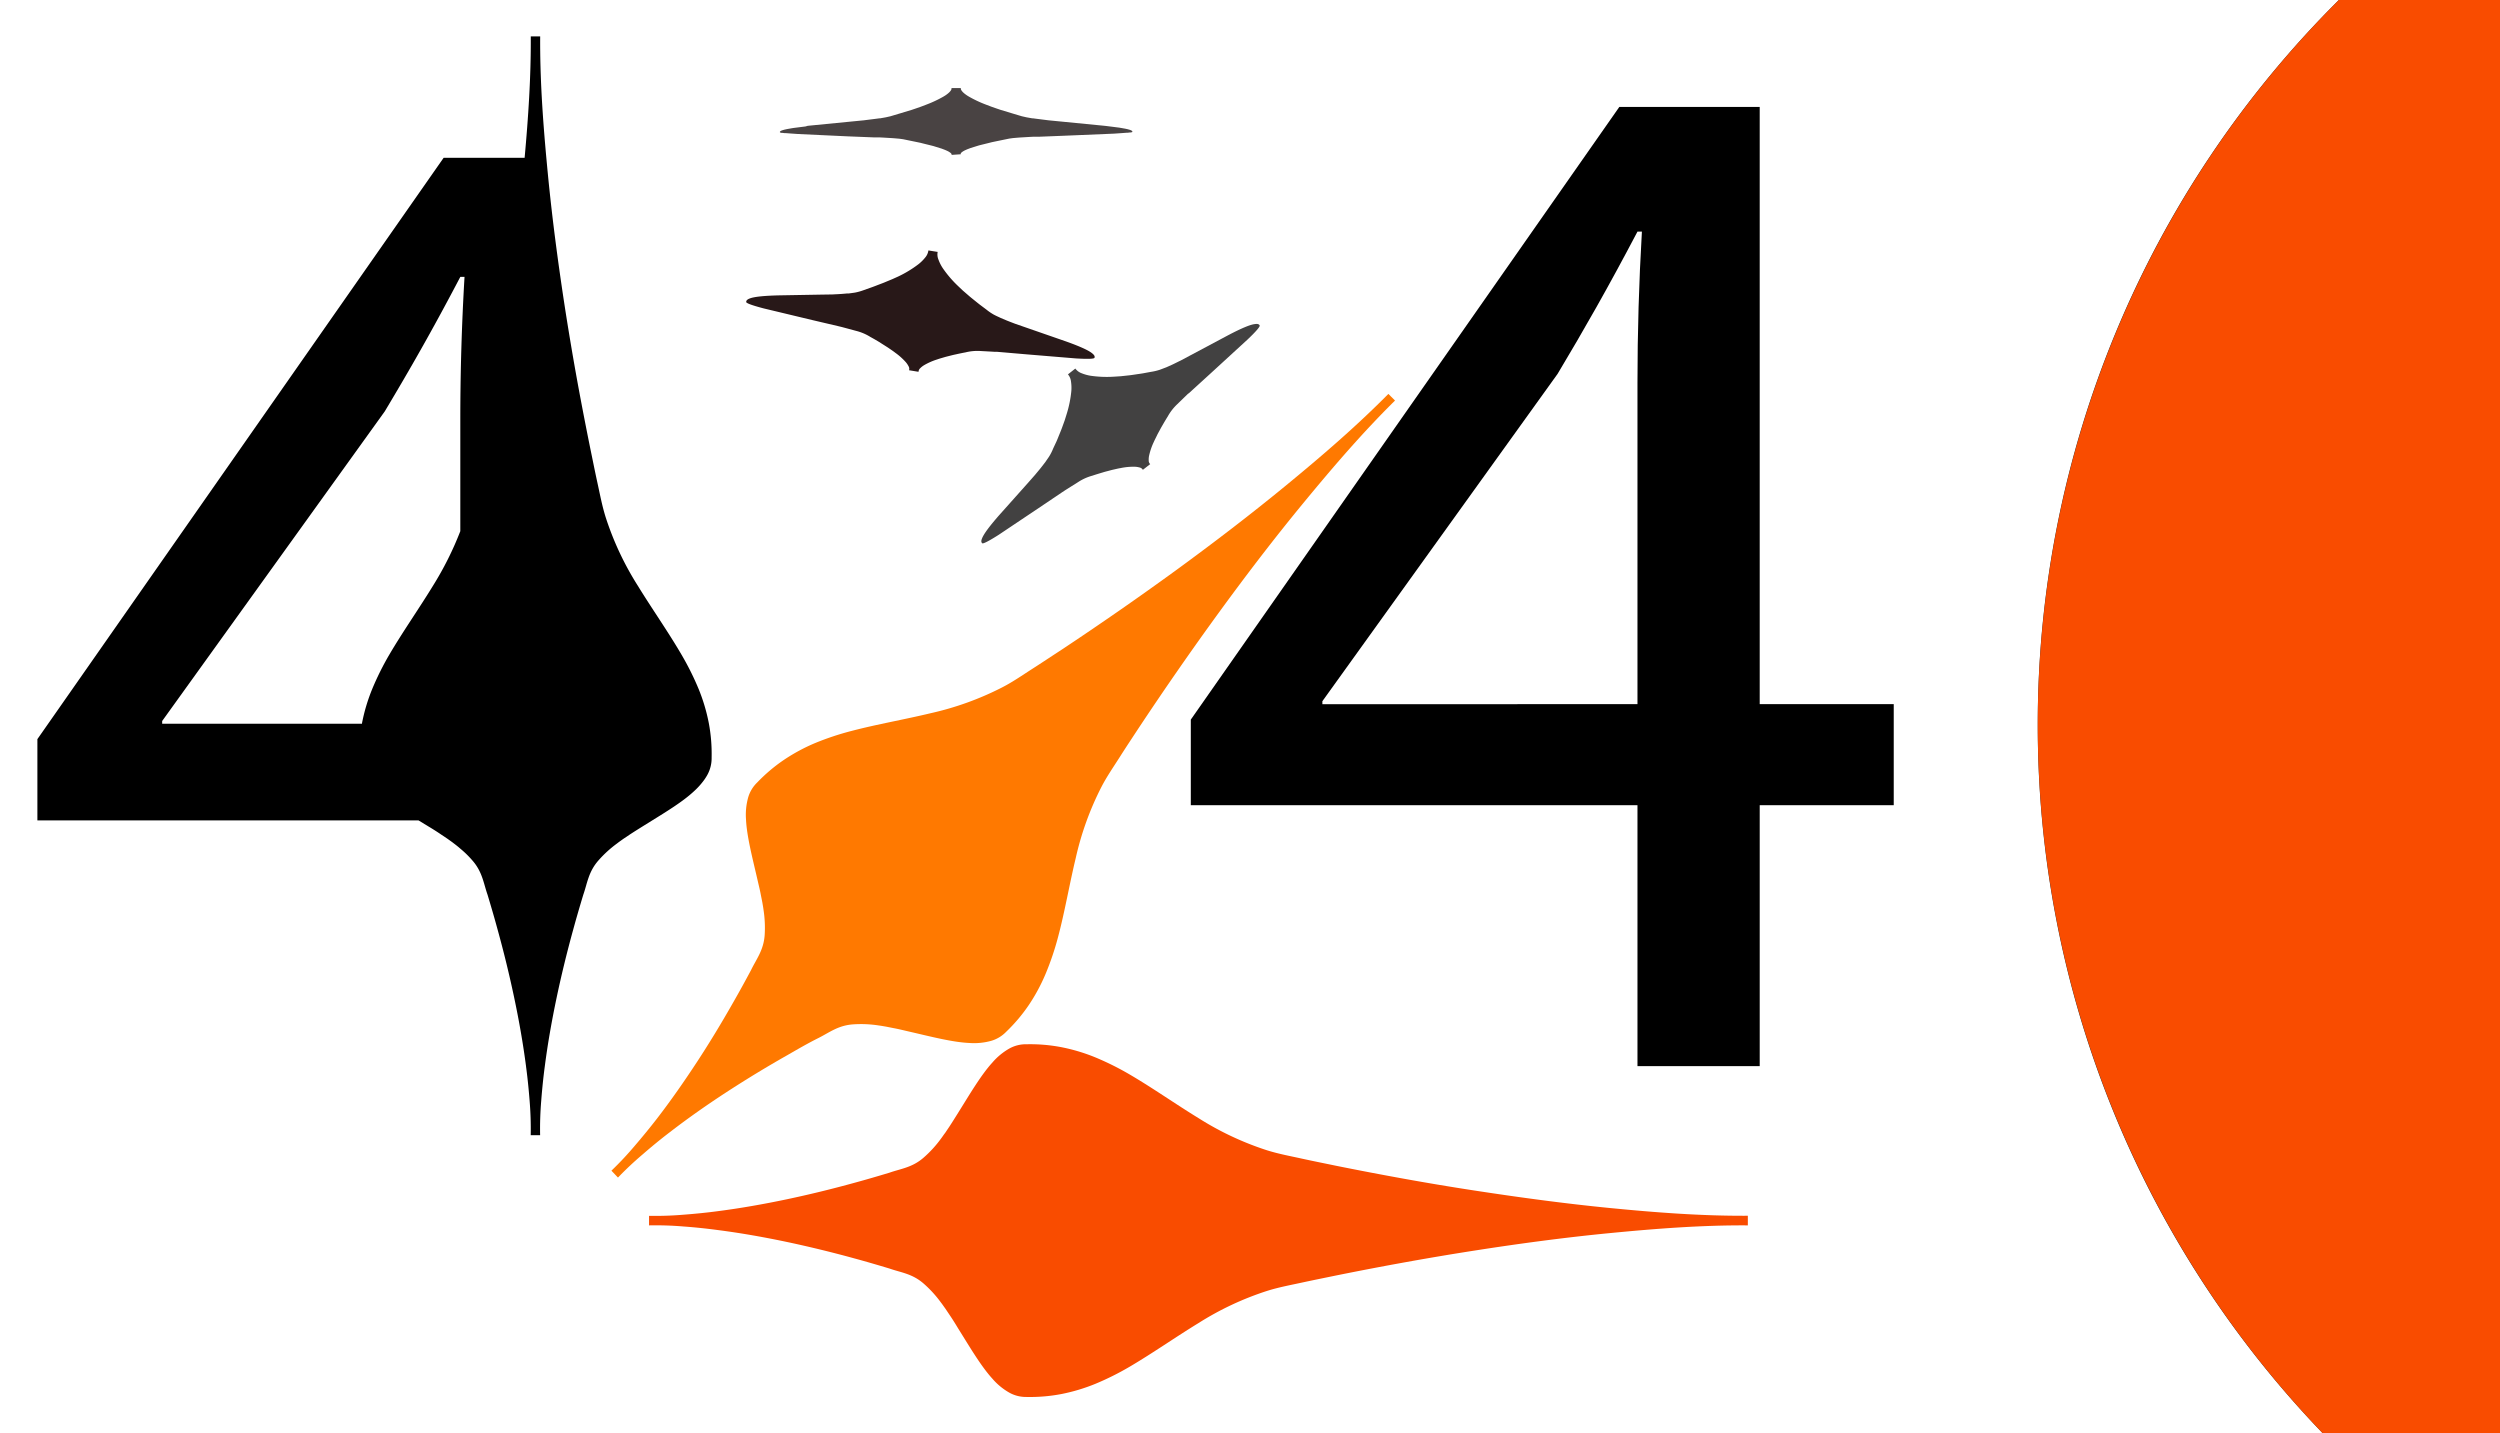 <svg id="Layer_1" data-name="Layer 1" xmlns="http://www.w3.org/2000/svg" viewBox="0 0 914 524"><rect x="0" y="0" width="914" height="524" fill="#333333" stroke="none"/><defs><style>.cls-1{fill:#fff;}.cls-2{fill:#ff7900;}.cls-3{fill:#f94c00;}.cls-4{fill:#281818;}.cls-5{fill:#424141;}.cls-6{fill:#494343;}</style></defs><title>404</title><path class="cls-1" d="M744.71,265a372.7,372.7,0,0,0,104.2,259H-.29V0H854.8A372.84,372.84,0,0,0,744.71,265Z" transform="translate(0.29)"/><path id="right4" d="M598.37,389.79v-95.4H435.07v-31.3l156.67-224h51.32V257.44h49v36.95h-49v95.4Zm0-132.35V139.92q0-27.61,1.62-55.24h-1.62c-10.82,20.58-19.47,35.74-29.2,52l-86,119.68v1.09Z" transform="translate(0.29)"/><path id="left4" d="M258.85,264.38a66,66,0,0,0-3.75-12.55,102,102,0,0,0-6.27-12.55c-4.89-8.38-10.79-16.74-15.92-25.11a109.51,109.51,0,0,1-11.78-25.11c-1.31-4.18-2.08-8.37-3-12.55s-1.74-8.37-2.61-12.55q-2.64-13-5-26-2.17-12.1-4.07-24.19C203.85,97,201.62,80.26,200,63.53c-.19-1.94-.37-3.89-.55-5.83-1.35-14.8-2.35-29.59-2.25-44.39h-3.44c.09,14.8-.9,29.59-2.25,44.39H161.9L13.38,270.23v29.7H152.71L156.1,302c1.68,1,3.43,2.1,4.94,3.14l2.35,1.57c.71.53,1.5,1.05,2.16,1.58.87.65,1.7,1.31,2.48,2a36,36,0,0,1,4.39,4.3c3.68,4.19,4.07,8.37,5.55,12.56,1.25,4.17,2.49,8.36,3.62,12.55q3.48,12.56,6.12,25.1c1.77,8.37,3.24,16.74,4.33,25.11,0,.22.06.44.08.66.52,4,.91,7.92,1.22,11.89a125.47,125.47,0,0,1,.4,12.56h3.44a122.56,122.56,0,0,1,.4-12.56c.31-4,.7-7.92,1.21-11.89l.09-.66c1.08-8.37,2.56-16.74,4.32-25.11s3.81-16.73,6.12-25.1c.4-1.46.8-2.92,1.22-4.37.78-2.73,1.59-5.46,2.41-8.18,1.48-4.19,1.86-8.37,5.54-12.56a42,42,0,0,1,6.88-6.27c.66-.53,1.44-1.05,2.16-1.58l2.34-1.57c1.51-1,3.27-2.09,4.94-3.14l3.4-2.11c5.62-3.48,11.23-6.95,15-10.44a27.06,27.06,0,0,0,3.9-4.28,18.36,18.36,0,0,0,1.26-2,12.6,12.6,0,0,0,1.51-6.27A60.56,60.56,0,0,0,258.85,264.38ZM158,214.17c-5.12,8.37-11,16.73-15.92,25.11a103.28,103.28,0,0,0-6.26,12.55,66,66,0,0,0-3.76,12.55l0,.22H59v-1L140.38,150.4C149.6,135,157.8,120.69,168,101.23h1.54Q168,127.35,168,153.47V194.2A118.85,118.85,0,0,1,158,214.17Z" transform="translate(0.29)"/><g id="middle-arm"><path class="cls-2" d="M223.25,428a120.18,120.18,0,0,0,8.59-9.17c2.73-3.18,5.4-6.44,8-9.79,5.15-6.68,10-13.64,14.7-20.81s9.14-14.53,13.42-22.08c2.16-3.76,4.25-7.59,6.31-11.44,1.92-4,4.6-7.24,5-12.8a42.66,42.66,0,0,0-.42-9.3c-.1-.84-.28-1.76-.42-2.64l-.55-2.76c-.33-1.81-.83-3.79-1.27-5.71-1.76-7.68-3.88-15.72-4.16-21.91a23.67,23.67,0,0,1,.8-8.08,12.48,12.48,0,0,1,3.37-5.51,60.3,60.3,0,0,1,9.62-8.14,66.8,66.8,0,0,1,11.53-6.22A101.8,101.8,0,0,1,311,267.24c9.37-2.46,19.47-4.2,29-6.5a109.74,109.74,0,0,0,26.08-9.42c3.9-2,7.39-4.45,11-6.76s7.15-4.68,10.72-7q21.35-14.16,41.91-29.11c13.69-10,27.1-20.24,40.1-30.92s25.72-21.61,37.49-33.52l2.43,2.43c-11.91,11.76-22.84,24.51-33.53,37.49S455.27,210.31,445.3,224s-19.67,27.68-29.11,41.9c-2.35,3.58-4.72,7.13-7,10.73s-4.73,7.1-6.76,11A109.39,109.39,0,0,0,393,313.71c-2.3,9.54-4,19.64-6.5,29A102.31,102.31,0,0,1,382,356a66.8,66.8,0,0,1-6.22,11.53,60.3,60.3,0,0,1-8.14,9.62,12.48,12.48,0,0,1-5.51,3.37,23.44,23.44,0,0,1-8.08.79c-6.19-.27-14.23-2.39-21.91-4.15-1.92-.44-3.9-.94-5.71-1.27l-2.77-.55c-.87-.14-1.79-.32-2.63-.42a42,42,0,0,0-9.3-.42c-5.56.35-8.8,3-12.8,5s-7.68,4.15-11.44,6.31q-11.32,6.42-22.08,13.42c-7.17,4.67-14.13,9.55-20.81,14.7-3.36,2.56-6.61,5.23-9.8,8a121.94,121.94,0,0,0-9.16,8.59Z" transform="translate(0.29)"/></g><g id="bottom-arm"><path class="cls-3" d="M237,444.51a122.57,122.57,0,0,0,12.56-.41c4.18-.32,8.36-.73,12.55-1.29,8.37-1.08,16.74-2.56,25.11-4.32s16.73-3.81,25.1-6.12c4.19-1.14,8.37-2.37,12.56-3.63,4.18-1.48,8.37-1.87,12.55-5.55a41.94,41.94,0,0,0,6.28-6.87c.52-.67,1-1.44,1.57-2.16l1.57-2.34c1-1.52,2.09-3.27,3.13-4.94,4.19-6.68,8.37-13.86,12.56-18.43a23.46,23.46,0,0,1,6.28-5.16,12.49,12.49,0,0,1,6.27-1.51,60.55,60.55,0,0,1,12.56,1.05,66.73,66.73,0,0,1,12.55,3.76,103.28,103.28,0,0,1,12.55,6.26c8.37,4.89,16.74,10.8,25.11,15.92a109.75,109.75,0,0,0,25.11,11.79c4.18,1.31,8.37,2.08,12.55,3s8.37,1.75,12.55,2.62c16.74,3.37,33.48,6.43,50.22,9s33.48,4.85,50.21,6.49,33.48,2.91,50.22,2.81V448c-16.74-.11-33.48,1.18-50.22,2.8s-33.47,3.87-50.21,6.49-33.48,5.67-50.22,9.05c-4.18.87-8.36,1.7-12.55,2.61s-8.37,1.68-12.55,3a109.7,109.7,0,0,0-25.11,11.78c-8.37,5.12-16.74,11-25.11,15.92a102,102,0,0,1-12.55,6.27,66.73,66.73,0,0,1-12.55,3.76,60.55,60.55,0,0,1-12.56,1.05,12.51,12.51,0,0,1-6.27-1.52,23.22,23.22,0,0,1-6.28-5.15c-4.19-4.58-8.37-11.75-12.56-18.43-1-1.67-2.09-3.42-3.13-4.94l-1.57-2.34c-.53-.72-1.05-1.5-1.57-2.16a42.45,42.45,0,0,0-6.28-6.88c-4.18-3.68-8.37-4.06-12.55-5.54-4.19-1.26-8.37-2.49-12.56-3.63q-12.56-3.46-25.1-6.12c-8.37-1.76-16.74-3.24-25.11-4.32-4.19-.56-8.37-1-12.55-1.3A122.56,122.56,0,0,0,237,448Z" transform="translate(0.29)"/></g><path id="middle-shuttle" class="cls-4" d="M332.06,135.36a1.77,1.77,0,0,0-.17-1.43,7.6,7.6,0,0,0-1.07-1.58,23.41,23.41,0,0,0-3.85-3.42c-.74-.59-1.71-1.21-2.57-1.82l-1.48-.94c-.49-.31-1-.62-1.55-1-1.08-.64-2.14-1.28-3.38-1.94a18.08,18.08,0,0,0-5.24-2.25l-3.21-.87-1.61-.43-.4-.11-.46-.11-1.16-.28L296.62,117l-17.68-4.24c-4.54-1.19-6.64-2-6.41-2.43,0-.47.4-.87,1.26-1.2,1.7-.67,5.36-1,10.4-1.14l15.84-.28,4-.06c1.09-.06,2.27-.11,3.28-.18l1.43-.12.71-.07.36,0,.29,0c.76-.11,1.59-.21,2.3-.33a20.21,20.21,0,0,0,3.15-.9l2.82-1c.92-.33,1.76-.66,2.64-1s1.76-.65,2.54-1l2.41-1,2.22-1a41.51,41.51,0,0,0,7.31-4.45,14.8,14.8,0,0,0,2.45-2.42,5,5,0,0,0,1.19-2.62l3.39.54a4.88,4.88,0,0,0,.31,2.86A14.35,14.35,0,0,0,344.36,98a40.65,40.65,0,0,0,5.56,6.52l1.77,1.68,2,1.73c.63.57,1.37,1.15,2.1,1.74s1.43,1.16,2.19,1.75l2.39,1.79a19.35,19.35,0,0,0,2.71,1.84c.64.34,1.39.69,2.08,1l.26.13.33.14.66.28,1.32.56c.94.38,2.05.8,3.06,1.19l3.74,1.3,15,5.21c4.74,1.7,8.11,3.17,9.51,4.34.72.58,1,1.09.83,1.53.08.49-2.17.59-6.85.31l-18.12-1.5-9.51-.82-1.19-.1-.47,0-.41,0-1.67-.1-3.32-.18a18.06,18.06,0,0,0-5.68.5c-1.38.25-2.59.52-3.82.79-.63.13-1.2.28-1.76.42l-1.7.43c-1,.31-2.13.6-3,.92a23.36,23.36,0,0,0-4.72,2.06,7.3,7.3,0,0,0-1.51,1.16,1.77,1.77,0,0,0-.61,1.31Z" transform="translate(0.29)"/><path id="bottom-shuttle" class="cls-5" d="M417.54,171.77a1.79,1.79,0,0,0-1.17-.85,7.38,7.38,0,0,0-1.89-.28,22.85,22.85,0,0,0-5.12.5c-.94.14-2.06.44-3.09.66l-1.69.45c-.56.14-1.13.29-1.75.49-1.21.36-2.39.71-3.72,1.16a18,18,0,0,0-5.2,2.33L391.09,178l-1.41.89-.35.22-.4.26-1,.66L380,185.37l-15.11,10.12c-3.95,2.52-6,3.52-6.13,3.06-.35-.32-.37-.89,0-1.75.66-1.69,2.89-4.62,6.21-8.41l10.55-11.82,2.64-3c.69-.84,1.46-1.74,2.09-2.53l.88-1.13.44-.57.22-.28.17-.24c.43-.64.92-1.31,1.31-1.92a18.29,18.29,0,0,0,1.48-2.93L386,161.3c.39-.89.71-1.74,1.07-2.61s.71-1.73,1-2.54l.89-2.46.73-2.34a41.14,41.14,0,0,0,1.7-8.4,15.31,15.31,0,0,0-.12-3.43,4.88,4.88,0,0,0-1.12-2.65l2.7-2.13a4.94,4.94,0,0,0,2.31,1.72,15.18,15.18,0,0,0,3.31.92,40.91,40.91,0,0,0,8.56.33l2.45-.16,2.6-.28c.85-.08,1.78-.22,2.7-.36s1.83-.26,2.79-.42l2.92-.54a19.31,19.31,0,0,0,3.2-.75c.68-.24,1.45-.55,2.17-.82l.27-.1.33-.15.65-.29,1.31-.59c.92-.43,2-1,2.95-1.44l3.5-1.87,14-7.46c4.46-2.33,7.83-3.81,9.64-4,.91-.13,1.46,0,1.69.44.41.26-1,2-4.42,5.24l-13.4,12.29-7.05,6.43-.88.81L434,144l-.29.29-1.2,1.16-2.39,2.32a18.43,18.43,0,0,0-3.49,4.51c-.75,1.18-1.37,2.25-2,3.34-.33.56-.61,1.07-.88,1.58l-.84,1.54c-.46,1-1,2-1.37,2.84a23.49,23.49,0,0,0-1.69,4.87,6.8,6.8,0,0,0-.17,1.89,1.74,1.74,0,0,0,.54,1.34Z" transform="translate(0.29)"/><path id="top-shuttle" class="cls-6" d="M347.59,56.63c.11-.26-.09-.51-.41-.77-.15-.12-.36-.25-.56-.38s-.46-.25-.74-.38-.56-.25-.89-.38l-1-.38-2.48-.77-.61-.19-.76-.19-1.53-.38-1.54-.38-.77-.2-.9-.19-3.69-.76-1.84-.38-1.39-.19-2.22-.19-3.31-.2-1.66-.09-.88,0-1.19,0-9.52-.38L291.56,49l-2.73-.19-1.33-.1-.66-.05a2.87,2.87,0,0,1-.4,0l-.71-.09-.34,0-.19-.05c-.3-.06-.33-.12-.35-.19-.08-.25.26-.51,1.06-.76l.68-.19.86-.19,1.09-.19.55-.1.6-.1,3-.38,1.52-.19L295,46l1-.1,15.6-1.53,3.89-.38,3-.38,1.51-.19.76-.1.37-.05.29,0c.72-.13,1.54-.26,2.19-.39l1.67-.38,1.27-.38,2.54-.76,2.53-.77,1.27-.38c.43-.13.76-.26,1.14-.38l2.22-.77,2-.76a42.87,42.87,0,0,0,6.51-3.06l.61-.38.53-.38a9.16,9.16,0,0,0,.91-.77c.48-.51.87-1,.76-1.52H351c-.11.51.27,1,.76,1.52a9.16,9.16,0,0,0,.91.77l.53.38.61.38a42.71,42.71,0,0,0,6.5,3.06l2,.76,2.22.77c.38.12.7.25,1.14.38l1.27.38,2.53.77,2.53.76,1.28.38,1.66.38c.66.13,1.47.26,2.2.39l.29,0,.37.05.76.1,1.5.19,3,.38,3.89.38,15.6,1.53,1,.1.78.09,1.52.19,3,.38.61.1.55.1,1.09.19.86.19.68.19c.8.25,1.14.51,1.06.76,0,.07-.05.13-.35.19l-.19.05-.34,0-.71.09a2.87,2.87,0,0,1-.4,0l-.66.05-1.33.1-2.73.19-18.13.76-9.52.38-1.19,0-.88,0-1.66.09-3.31.2-2.23.19-1.38.19-1.85.38-3.68.76-.9.19-.77.2-1.54.38-1.53.38-.76.19-.62.19-2.47.77-1,.38c-.34.13-.59.25-.89.38s-.49.25-.74.38a6,6,0,0,0-.56.38c-.32.26-.52.51-.41.77Z" transform="translate(0.29)"/><path class="cls-3" d="M913.71,0V524h-64.8A374,374,0,0,1,854.8,0Z" transform="translate(0.29)"/></svg>